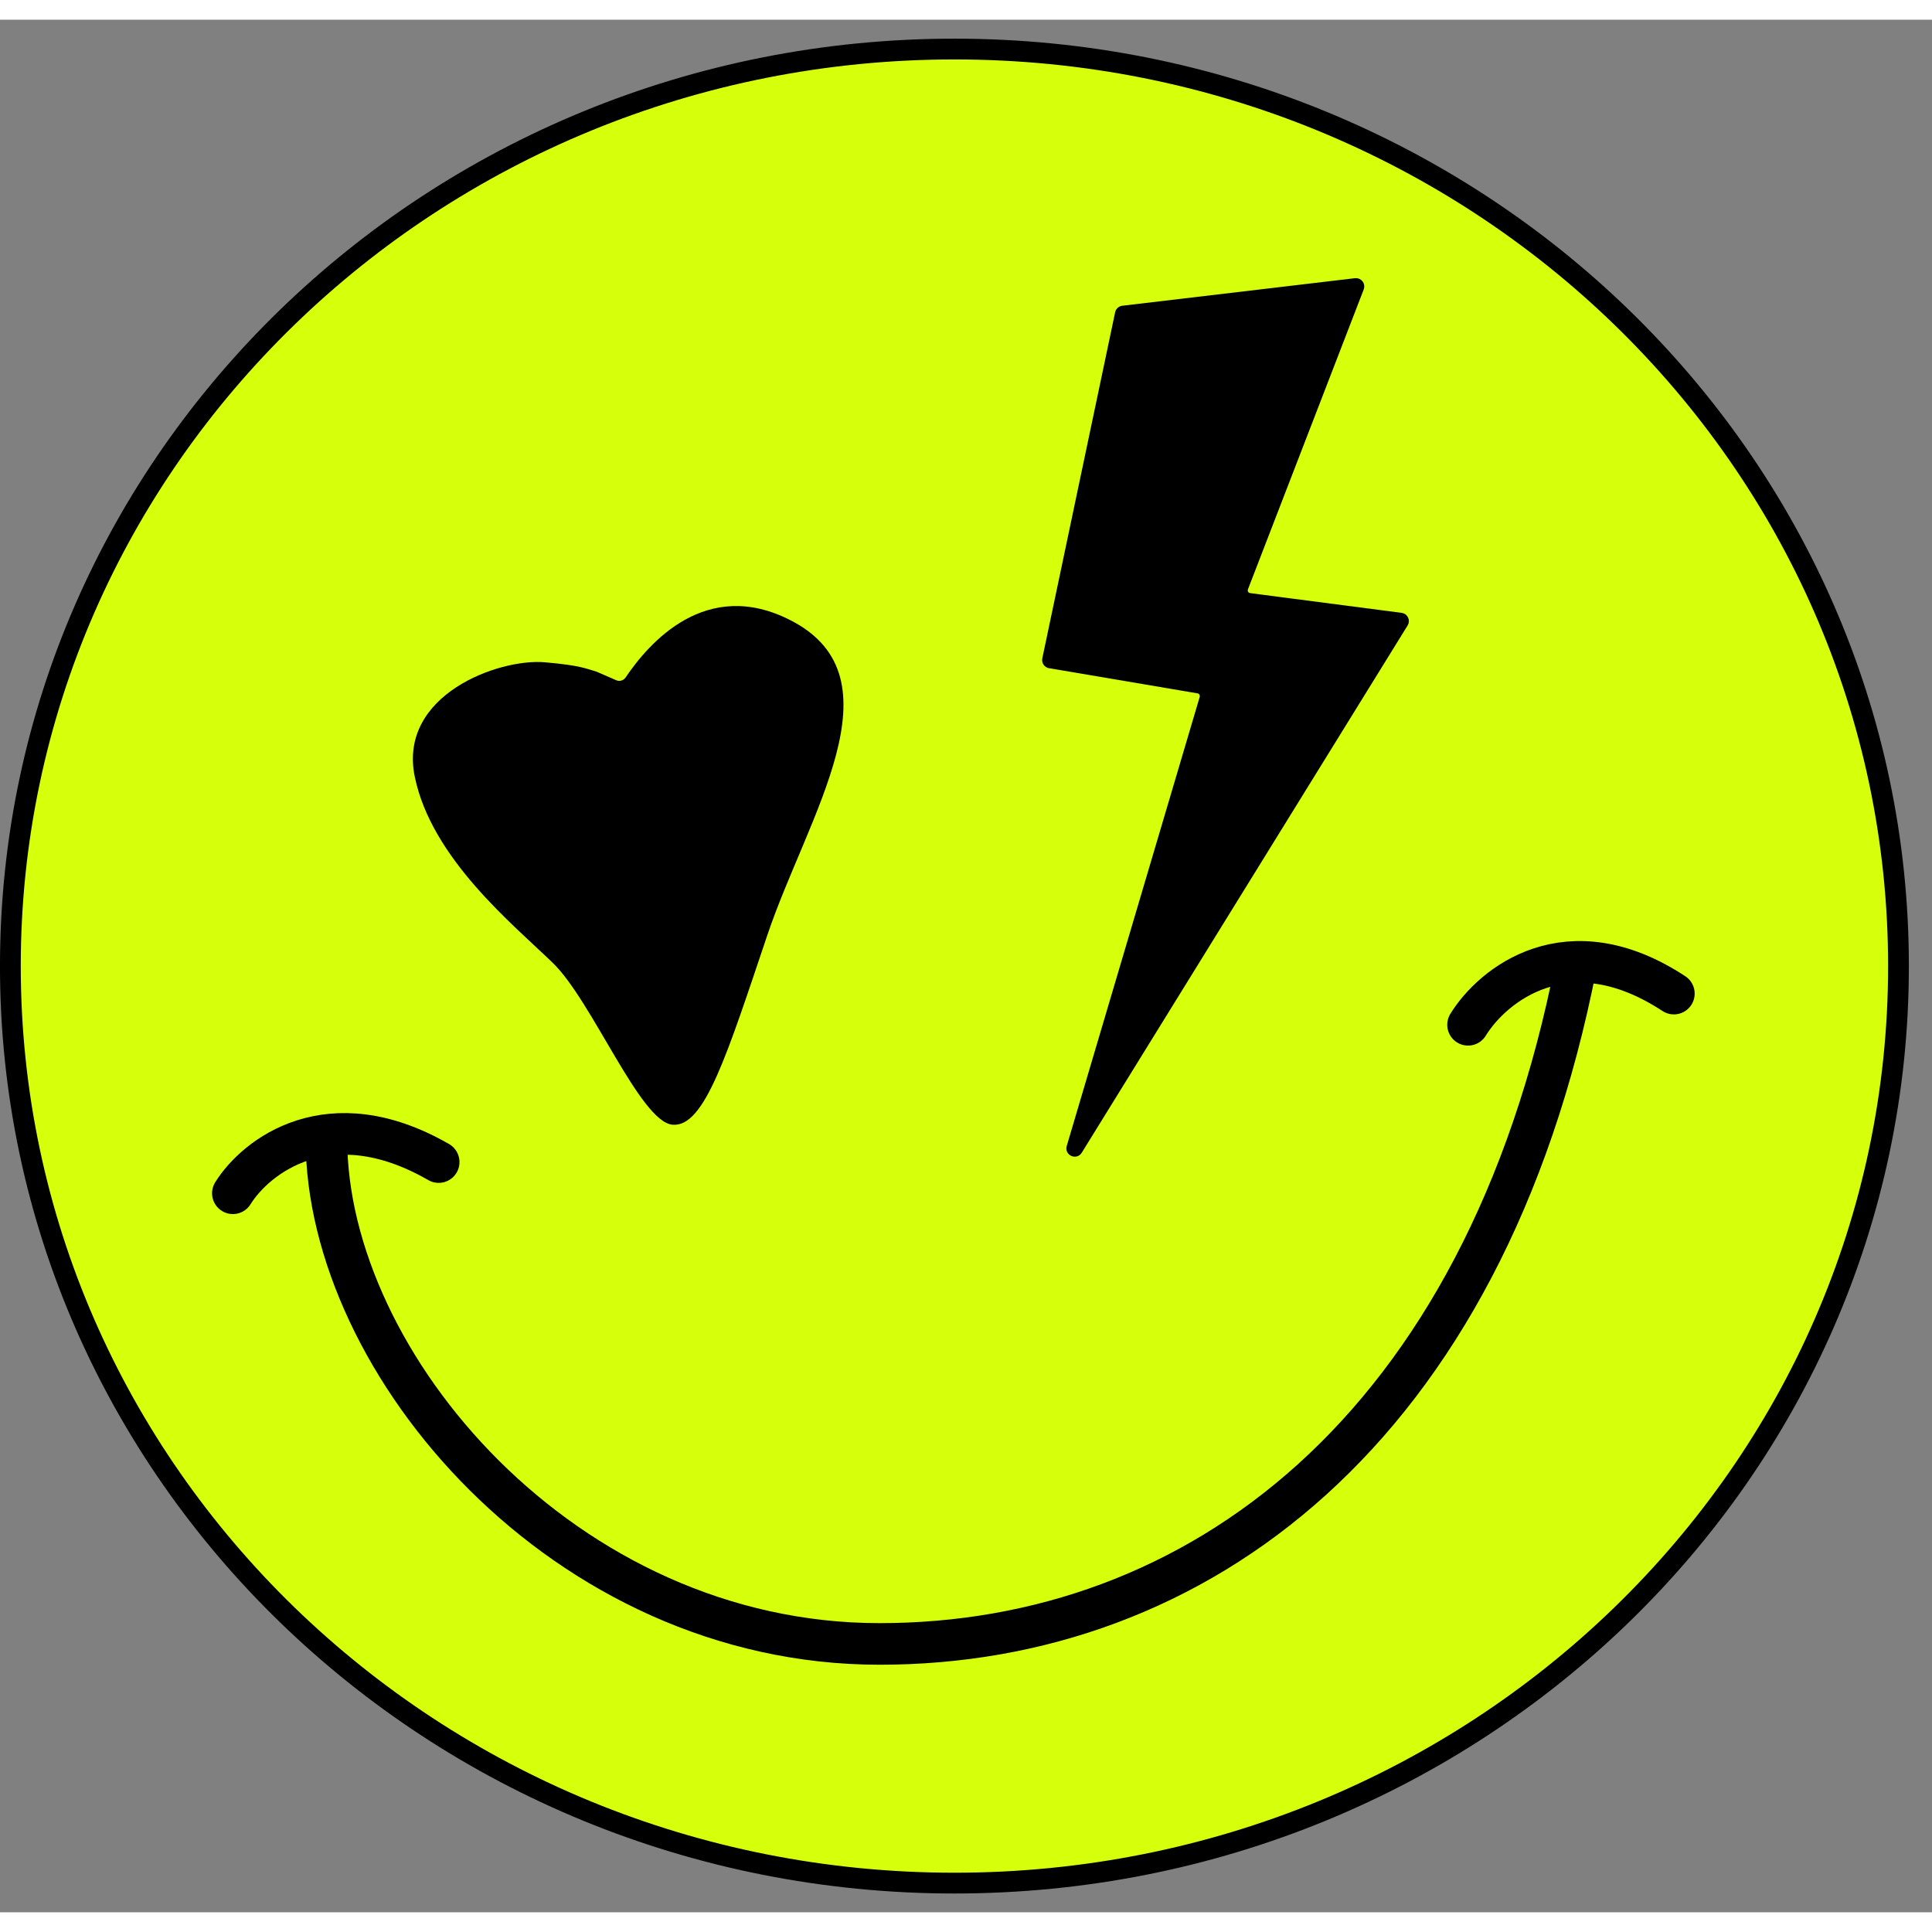 <svg width="48" height="48" viewBox="0 0 49 48" fill="none" xmlns="http://www.w3.org/2000/svg">
<rect x="0" y="0" width="49" height="48" fill="#808080" stroke="none"/>
<path d="M24.207 47.26C37.423 47.26 48.15 36.854 48.15 24.002C48.15 11.15 37.423 0.744 24.207 0.744C10.991 0.744 0.263 11.15 0.263 24.002C0.263 36.854 10.991 47.26 24.207 47.26Z" fill="#D6FF0B" stroke="black" stroke-width="0.527"/>
<path d="M20.059 15.236C17.911 14.129 16.457 15.807 15.867 16.682C15.814 16.76 15.714 16.79 15.627 16.752L15.137 16.538C15.128 16.534 15.119 16.531 15.109 16.528C14.858 16.459 14.733 16.377 13.818 16.297C12.654 16.195 10.094 17.121 10.519 19.197C10.943 21.273 13.017 22.949 14.018 23.919C15.02 24.888 16.233 27.946 17.053 28.025C17.872 28.105 18.446 26.226 19.465 23.206C20.485 20.185 22.892 16.696 20.059 15.236Z" fill="black"/>
<path d="M34.374 6.625L28.472 7.324C28.412 7.331 28.364 7.376 28.351 7.434L26.504 16.211C26.487 16.289 26.539 16.365 26.617 16.378L30.384 17.016C30.466 17.03 30.518 17.114 30.495 17.194L27.122 28.585C27.076 28.742 27.29 28.838 27.376 28.699L35.641 15.326C35.695 15.239 35.641 15.126 35.54 15.113L31.698 14.612C31.608 14.601 31.552 14.508 31.585 14.423L34.522 6.815C34.56 6.716 34.479 6.613 34.374 6.625Z" fill="black" stroke="black" stroke-width="0.14"/>
<path d="M8.279 28.393C8.279 34.075 14.291 41.194 22.307 41.194C30.324 41.194 37.654 35.815 39.975 23.963" stroke="black" stroke-width="1.055"/>
<path d="M5.906 29.764C6.486 28.832 8.342 27.37 11.126 28.973" stroke="black" stroke-width="1.055" stroke-linecap="round"/>
<path d="M37.233 25.491C37.848 24.489 39.753 22.928 42.453 24.7" stroke="black" stroke-width="1.055" stroke-linecap="round"/>
</svg>
